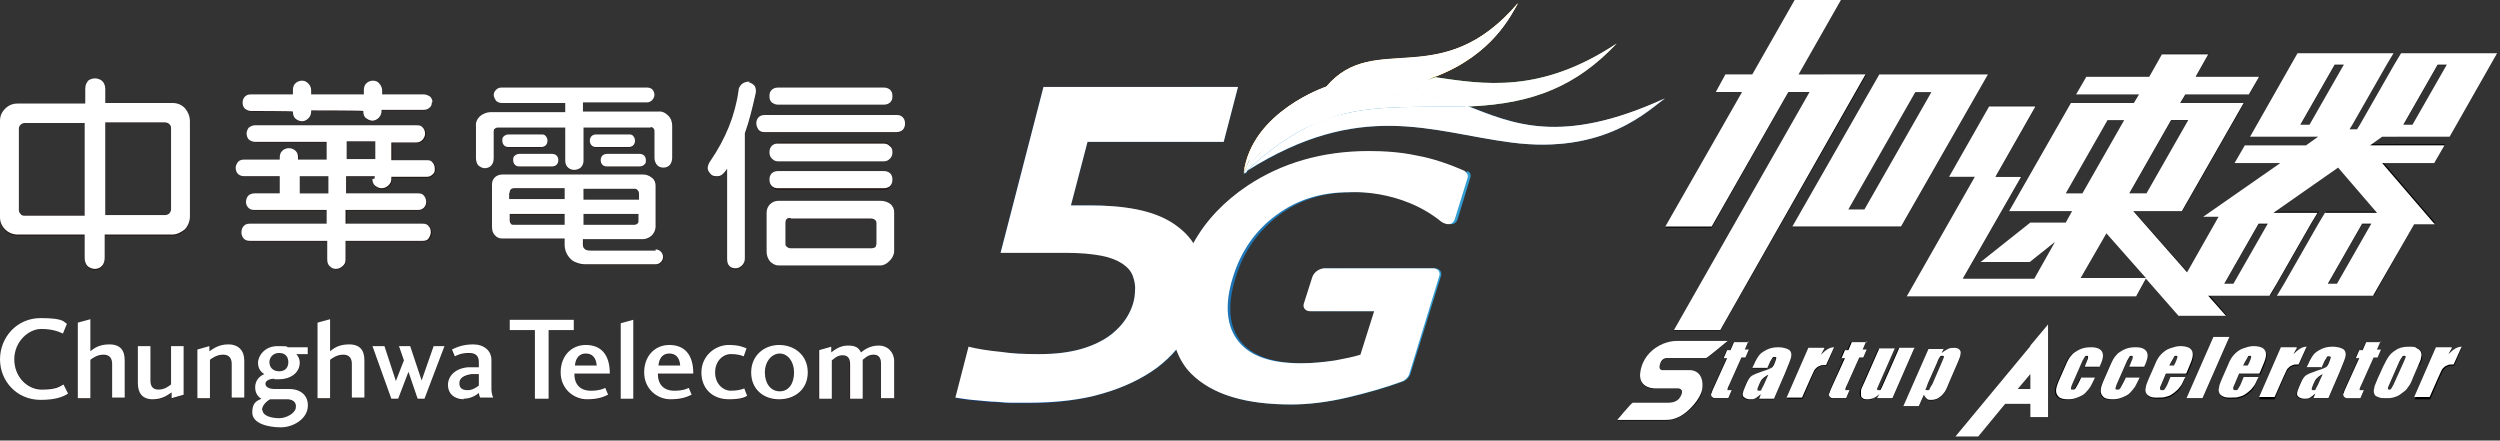 <?xml version="1.0" encoding="UTF-8"?>
<svg id="_圖層_1" data-name="圖層_1" xmlns="http://www.w3.org/2000/svg" xmlns:xlink="http://www.w3.org/1999/xlink" version="1.1" viewBox="0 0 437 77">
  <rect x="0" y="0" width="437" height="77" fill="#333333" stroke="none"/>
  <!-- Generator: Adobe Illustrator 29.4.0, SVG Export Plug-In . SVG Version: 2.1.0 Build 152)  -->
  <defs>
    <style>
      .st0 {
        fill: none;
      }

      .st1 {
        fill: url(#_未命名漸層);
      }

      .st2 {
        fill: #ea9d17;
      }

      .st3 {
        fill: #eba615;
      }

      .st4 {
        fill: #231815;
      }

      .st5 {
        fill: #fff;
      }

      .st6 {
        fill: url(#_未命名漸層_2);
      }

      .st7 {
        fill: url(#_未命名漸層_3);
      }

      .st8 {
        fill: url(#_未命名漸層_4);
      }

      .st9 {
        fill: #1e95d4;
      }

      .st10 {
        clip-path: url(#clippath);
      }
    </style>
    <clipPath id="clippath">
      <rect class="st0" y="0" width="436.5" height="76.4"/>
    </clipPath>
    <linearGradient id="_未命名漸層" data-name="未命名漸層" x1="179.1" y1="38.8" x2="246.6" y2="24.7" gradientTransform="translate(0 78.6) scale(1 -1)" gradientUnits="userSpaceOnUse">
      <stop offset="0" stop-color="#054391"/>
      <stop offset="1" stop-color="#339cd1"/>
    </linearGradient>
    <linearGradient id="_未命名漸層_2" data-name="未命名漸層 2" x1="218.2" y1="58.1" x2="250.9" y2="58.1" gradientTransform="translate(0 78.6) scale(1 -1)" gradientUnits="userSpaceOnUse">
      <stop offset="0" stop-color="#169243"/>
      <stop offset="1" stop-color="#c6d11f"/>
    </linearGradient>
    <linearGradient id="_未命名漸層_3" data-name="未命名漸層 3" x1="217.4" y1="59.7" x2="282.6" y2="59.7" gradientTransform="translate(0 78.6) scale(1 -1)" gradientUnits="userSpaceOnUse">
      <stop offset="0" stop-color="#169243"/>
      <stop offset="1" stop-color="#bbd593"/>
    </linearGradient>
    <linearGradient id="_未命名漸層_4" data-name="未命名漸層 4" x1="217.9" y1="55" x2="291" y2="55" gradientTransform="translate(0 78.6) scale(1 -1)" gradientUnits="userSpaceOnUse">
      <stop offset="0" stop-color="#1074b9"/>
      <stop offset="1" stop-color="#9ebedf"/>
    </linearGradient>
  </defs>
  <g class="st10">
    <g>
      <path d="M318.9,13h-4.5L321.8,0h-8.1l-7.4,13.1h-4.7l-1.8,3.1h4.7l-13.4,23.6h8.1l13.4-23.6h3.7l-23.7,41.6h8.1l25.5-44.7h-7.3Z"/>
      <path d="M346.1,13h-17.6l-15.2,26.7h19l15.2-26.7h-1.4ZM325.9,36.6h-2.8l11.7-20.5h2.8l-11.7,20.5Z"/>
      <path d="M419,23.9h9.2l8.3-14.6h-16.8l-1.2,2-6,10.5-.5.8h-1.3l.5-.8,6-10.5,1.2-2h-16.8l-8.3,14.6h12l-2.1,1.5h-10.7l-1.8,3.1h8l-13.5,9.4h2.7l-5.5,9.7-9.4-10.7h8.5l10.8-18.9h-11.1l.9-1.6h11.1l1.8-3.1h-11.1l2.2-3.9h-8.1l-2.2,3.9h-11l-1.8,3.1h11l-.9,1.6h-11l-10.8,18.9h11l-1.1,2h-6.2l-8.7,6.8h8.6l4.4-3.5-3.6,6.4h-12.5l10.2-17.8h-4.5l7-12.3h-8.1l-7,12.3h4.5l-11.9,20.9h40.1l1.7-3.1,5.7,6.5h8.3l-3-3.5h10.7l1.2-2.1,6-10.5,1.2-2h-7.7l11.3-7.9,6.8,7.9h-9.1l-1.2,2-6,10.5-1.2,2.1h16.8l7.1-12.6h3.6l-9.2-10.7h9.1l1.8-3.1h-13l2.1-1.5h2.6,0ZM426.1,11.4h1.6l-6,10.5h-1.6l6-10.5ZM379.5,21.1h3l-7.3,12.8h-3l7.3-12.8ZM361.1,33.8l7.3-12.8h2.9l-7.3,12.8h-2.9ZM363.7,48.6l4.5-7.8,6.9,7.8h-11.4ZM390.4,49.7h-1.6l6-10.5h1.6l-6,10.5ZM403.7,21.9h-1.6l6-10.5h1.6l-6,10.5ZM408.5,49.7h-1.6l6-10.5h1.6l-6,10.5Z"/>
      <path d="M305.6,59.8l-.6,1.4h.7l-.6,1.4h-.7l-2.1,4.7c-.2.6-.4.9-.3,1,0,0,.3,0,.7,0l-.6,1.4h-1.1c-.6,0-1,0-1.3,0-.2,0-.4-.2-.5-.4s-.1-.4-.1-.6c0-.2.3-.8.7-1.7l2-4.4h-.6l.6-1.4h.6l.6-1.4h2.7,0Z"/>
      <path d="M308.8,64.4h-2.5l.3-.6c.3-.7.6-1.2.9-1.6.3-.4.8-.7,1.4-1,.6-.3,1.3-.4,2-.4s1.5.2,1.9.5c.3.3.4.7.3,1.2-.1.5-.5,1.4-1.1,2.9l-1.9,4.4h-2.6l.3-.8c-.3.3-.6.6-1,.7s-.7.2-1,.2-.9-.1-1.1-.4c-.3-.3-.2-.8.2-1.7l.3-.7c.3-.7.6-1.1.9-1.3s1-.5,1.9-.8c1-.3,1.6-.6,1.7-.7.1-.1.2-.4.4-.7.2-.5.3-.8.3-.9,0-.1,0-.2-.2-.2s-.3,0-.4.2c-.1.1-.2.4-.5.9l-.4.9h0ZM309.1,65.6c-.6.3-.9.6-1.1.8s-.3.5-.5.9c-.2.5-.3.7-.3.9s0,.2.3.2.3,0,.4-.2c0,0,.2-.4.4-.8l.8-1.8h0Z"/>
      <path d="M318.9,61l-.6,1.1c.8-.8,1.5-1.3,2.3-1.3l-1.3,3.1c-.5,0-.9,0-1.2.2-.3.1-.5.3-.7.5-.2.2-.4.8-.8,1.6l-1.5,3.5h-2.7l3.8-8.7h2.7Z"/>
      <path d="M326.2,59.8l-.6,1.4h.7l-.6,1.4h-.7l-2.1,4.7c-.2.6-.4.9-.3,1,0,0,.3,0,.7,0l-.6,1.4h-1.1c-.6,0-1,0-1.3,0-.2,0-.4-.2-.5-.4-.1-.2-.2-.4-.1-.6,0-.2.3-.8.7-1.7l1.9-4.4h-.6l.6-1.4h.6l.6-1.4h2.7,0Z"/>
      <path d="M334.6,61l-3.8,8.7h-2.8l.4-.7c-.3.3-.6.5-1,.7-.3.2-.7.2-1,.2s-.7,0-.9-.2-.3-.3-.4-.6c0-.2,0-.5,0-.7,0-.2.3-.8.6-1.5l2.6-5.9h2.7l-2.6,5.9c-.3.7-.5,1.1-.5,1.2,0,.1,0,.2.3.2s.4,0,.4-.2c0-.1.3-.6.6-1.3l2.6-5.9h2.7Z"/>
      <path d="M339.8,61l-.4.8c.4-.3.8-.5,1.1-.7.4-.2.7-.2,1.1-.2s.7.1.9.3c.2.2.3.5.2.8,0,.3-.2.8-.5,1.5l-1.6,3.7c-.3.8-.6,1.4-.9,1.7-.2.3-.6.6-.9.8-.4.2-.8.3-1.2.3s-.6,0-.8-.2-.4-.4-.5-.7l-.9,2h-2.7l4.4-10h2.8ZM339.4,63.5c.2-.5.4-.9.4-1,0-.1,0-.2-.3-.2s-.3,0-.4.2c-.1.1-.3.5-.5,1l-1.6,3.6c-.2.5-.4.9-.4,1s0,.2.3.2.3,0,.4-.2c.1-.1.2-.4.5-.9l1.6-3.7h0Z"/>
      <path d="M291.3,62.7h6.9c.1,0,3.8-3,3.8-3h-8.9s-1.8,0-3.7,1.2c-1.6,1.1-2.5,2.7-2.7,4.4-.3,2.7,2.5,2.7,2.5,2.7h4.1s1.3,0,.4,1.5c-.5.9-1.6,1-2.1,1h-6.2c-.1,0-2.7,3-2.7,3h8.4s.8,0,1.2-.1c.6-.2,1.4-.4,2.5-1.3,1.6-1.2,2.8-2.8,2.8-4.5.1-2.8-2.1-2.8-2.1-2.8h-4.9c-.3,0-.8-.2-.3-1.4.3-.6.8-.7,1-.7h0Z"/>
      <path d="M366.9,64.2h-2.6l.4-1c.2-.3.2-.6.2-.7s0-.2-.2-.2-.3,0-.4.2-.2.4-.4.7l-1.8,4.1c-.1.3-.2.5-.2.7,0,.2.1.2.2.2s.3,0,.5-.2c.1-.2.3-.5.5-.9l.5-1h2.4c-.3.7-.6,1.2-.8,1.6-.2.4-.5.7-.9,1.1-.4.4-.9.6-1.4.8-.5.2-1,.3-1.6.3s-1.3-.1-1.6-.4c-.3-.3-.5-.6-.5-1.1,0-.5.2-1.1.6-2l1.1-2.5c.3-.7.6-1.3,1-1.7.3-.4.8-.7,1.4-1,.6-.3,1.3-.4,2-.4s1.2.1,1.6.4.5.7.5,1.1-.2,1.1-.6,1.9h0Z"/>
      <path d="M374.7,64.2h-2.5l.4-1c.2-.3.2-.6.2-.7s0-.2-.2-.2-.3,0-.4.2-.2.4-.4.7l-1.8,4.1c-.1.3-.2.5-.2.7,0,.2.1.2.2.2s.3,0,.5-.2c.1-.2.3-.5.5-.9l.5-1h2.4c-.3.7-.6,1.2-.8,1.6-.2.4-.5.7-.9,1.1-.4.4-.9.6-1.4.8-.5.2-1,.3-1.6.3s-1.3-.1-1.6-.4c-.3-.3-.5-.6-.5-1.1,0-.5.2-1.1.6-2l1.1-2.5c.3-.7.6-1.3,1-1.7.3-.4.8-.7,1.4-1,.6-.3,1.3-.4,2-.4s1.2.1,1.6.4c.4.3.5.7.5,1.1s-.2,1.1-.6,1.9h0Z"/>
      <path d="M382.1,65.4h-3.5l-.8,1.9c-.2.4-.3.6-.2.8,0,.1,0,.2.3.2s.4,0,.5-.2c.1-.2.3-.4.5-.9l.5-1.2h2.6l-.3.7c-.2.5-.5.9-.6,1.2-.2.3-.5.6-.9.9s-.8.6-1.3.7c-.5.2-1,.2-1.6.2s-1,0-1.4-.2c-.4-.2-.6-.4-.7-.7-.1-.3-.1-.6,0-.9,0-.3.2-.8.5-1.5l1.1-2.5c.3-.8.7-1.4,1.1-1.8.4-.4.9-.8,1.5-1,.6-.2,1.2-.3,1.8-.3s1.3.1,1.7.4.6.7.5,1.1c0,.5-.2,1.1-.6,2l-.5,1.2h0ZM380,64l.3-.6c.2-.4.3-.7.3-.9,0-.1,0-.2-.2-.2s-.3,0-.4.2c0,.1-.2.4-.5.9l-.3.6h.8,0Z"/>
      <path d="M389.7,59l-4.7,10.7h-2.8l4.7-10.7h2.8Z"/>
      <path d="M394.9,65.4h-3.5l-.8,1.9c-.2.4-.3.6-.2.8,0,.1,0,.2.3.2s.4,0,.5-.2c.1-.2.3-.4.5-.9l.5-1.2h2.6l-.3.7c-.2.5-.5.9-.6,1.2-.2.3-.5.6-.9.9s-.8.6-1.3.7c-.5.2-1,.2-1.6.2s-1,0-1.4-.2c-.4-.2-.6-.4-.7-.7-.1-.3-.1-.6,0-.9,0-.3.2-.8.5-1.5l1.1-2.5c.3-.8.7-1.4,1.1-1.8.4-.4.9-.8,1.5-1s1.2-.3,1.8-.3,1.3.1,1.7.4.6.7.5,1.1c0,.5-.2,1.1-.6,2l-.5,1.2h0ZM392.9,64l.3-.6c.2-.4.3-.7.3-.9,0-.1,0-.2-.2-.2s-.3,0-.4.2c0,.1-.2.4-.5.9l-.3.6h.8Z"/>
      <path d="M401.5,60.9l-.6,1.2c.8-.8,1.5-1.3,2.3-1.3l-1.4,3.1c-.5,0-.9,0-1.2.2-.3.1-.5.3-.7.6-.2.2-.4.8-.8,1.6l-1.5,3.5h-2.7l3.8-8.7h2.7Z"/>
      <path d="M405.7,64.3h-2.5l.3-.6c.3-.7.6-1.2.9-1.6.3-.4.8-.7,1.4-1,.6-.3,1.3-.4,2-.4s1.5.2,1.9.5c.3.3.4.7.3,1.2-.1.5-.5,1.4-1.1,2.9l-1.9,4.4h-2.6l.3-.8c-.3.3-.6.6-1,.7-.3.2-.7.2-1,.2s-.8-.1-1.1-.4c-.3-.3-.2-.8.2-1.7l.3-.7c.3-.6.6-1.1.9-1.3.3-.2,1-.5,1.9-.8,1-.3,1.6-.6,1.7-.7.1-.1.2-.4.4-.7.2-.5.3-.8.3-.9,0-.1,0-.2-.2-.2s-.3,0-.4.2-.2.4-.5.9l-.4.9h0ZM406,65.5c-.6.3-.9.6-1.1.8-.2.2-.3.5-.5.9-.2.4-.3.7-.3.9s0,.2.3.2.3,0,.4-.2c.1,0,.2-.4.4-.8l.8-1.8h0Z"/>
      <path d="M416.1,59.7l-.6,1.4h.7l-.6,1.4h-.7l-2.1,4.7c-.2.6-.4.9-.3,1,0,0,.3,0,.7,0l-.6,1.4h-1.1c-.6,0-1,0-1.3,0-.2,0-.4-.2-.5-.3s-.1-.4-.1-.6c0-.2.3-.8.7-1.7l2-4.4h-.6l.6-1.4h.6l.6-1.4h2.7,0Z"/>
      <path d="M422.7,63.9l-.9,2.1c-.4.8-.6,1.4-.9,1.7s-.6.7-1,1c-.4.3-.8.6-1.3.7-.5.1-1,.2-1.5.2s-1.1,0-1.4-.2c-.4-.1-.6-.3-.7-.6-.1-.3-.1-.6,0-.9,0-.4.3-.9.6-1.7l1-2.2c.4-.8.7-1.5,1.1-1.9.4-.5.9-.8,1.5-1.1.6-.3,1.2-.4,2-.4s1.1,0,1.4.3c.4.2.6.4.7.7.1.3.1.6.1.9,0,.3-.2.8-.5,1.4h0ZM420.2,63.3c.2-.5.3-.7.3-.8s0-.2-.2-.2-.3,0-.4.2c-.1.1-.3.4-.5.8l-1.7,3.9c-.2.4-.3.7-.3.8s0,.2.2.2.3,0,.4-.2.2-.4.4-.7l1.8-4h0Z"/>
      <path d="M428.6,60.9l-.6,1.2c.8-.8,1.5-1.3,2.3-1.3l-1.3,3.1c-.5,0-.9,0-1.2.2-.3.1-.5.3-.7.6-.2.2-.4.8-.8,1.6l-1.5,3.5h-2.7l3.8-8.7h2.7Z"/>
      <path d="M354.9,60.5l-13.1,15.8h4l4.7-5.7h4.4v2.3h3.1v-16.2l-3.1,3.7h0ZM354.9,68h-2.2l2.2-2.6v2.6Z"/>
      <path class="st4" d="M11.9,68.8c-.9.6-2.3,1.1-4.8,1.1C2.9,69.9,0,66.7,0,62.8s2.9-7.2,7.1-7.2,4,.7,4.6,1l-.7,1.6c-.5-.2-1.6-.8-3.8-.8s-4.7,2.2-4.7,5.3,2.3,5.3,4.8,5.3,3.1-.5,3.8-.9l.8,1.6h0ZM19.6,69.7v-6c0-.9-.4-1.6-1.5-1.6s-1.9.6-2.3.9v6.7h-2.2v-13.2l2.2-.6v5.6c.4-.3,1.3-1.2,3.3-1.2s2.7,1.1,2.7,2.8v6.5h-2.2ZM61.5,69.7v-6c0-.9-.4-1.6-1.5-1.6s-1.9.6-2.3.9v6.7h-2.2v-13.2l2.2-.6v5.6c.4-.3,1.3-1.2,3.3-1.2s2.7,1.1,2.7,2.8v6.5h-2.2ZM40.5,69.7v-6c0-.9-.4-1.6-1.5-1.6s-1.9.6-2.3.9v6.7h-2.2v-8.5l2.1-.6v.9c.5-.3,1.5-1.2,3.3-1.2s2.8,1.1,2.8,2.8v6.5h-2.2ZM48,66.2c-.6,0-1.6.2-1.6.9s.9.9,1.6.9h2.6c2,0,3.4,1.2,3.2,3.2-.2,2-2.6,3.5-4.7,3.5s-4.9-.6-4.9-2.6,1.1-2.1,1.6-2.4c-.4-.2-1.1-.8-1.1-2s.8-2,1.6-2.3c-.5-.3-1.1-.9-1.1-2s1.1-2.9,3.4-2.9,1.5.1,1.8.2h3.5v1.2h-2c.2.2.6.7.6,1.5,0,1.9-1.8,2.9-3.6,2.9h-.9ZM45.9,71.8c0,1,1.6,1.4,2.9,1.4s2.8-.9,2.9-1.8c.2-1-.6-1.5-1.5-1.5h-3c-.5.3-1.4,1-1.4,1.9h0ZM47.1,63.3c0,.9.6,1.6,1.7,1.6s1.7-.7,1.7-1.6-.5-1.6-1.7-1.6-1.7.8-1.7,1.6ZM69.7,60.6h2l2,6,2.1-6h1.9l-3.5,9.2h-1.2l-1.6-4.7-1.8,4.7h-1.2l-3.3-9.2h2.1l2,6.2,1.4-3.6-.9-2.6h0ZM81.1,69.9c-1.7,0-2.8-1-2.8-2.5s1.2-2.9,3.5-3.1h1.9v-.9c0-.8-.3-1.6-1.7-1.6s-2.1.4-2.6.6l-.5-1.2c.6-.3,1.8-.9,3.7-.9s3.2,1.1,3.2,2.7v5.2c0,.5.2,1.2.3,1.4h-2.3c-.1-.3-.2-.6-.2-.8-.5.3-1.4,1-2.7,1h0ZM83.7,65.5h-1.3c-1.2.2-2.1.6-2.1,1.6s.7,1.2,1.5,1.2,1.5-.5,1.9-.8v-2.1h0ZM26.3,60.6v6c0,.9.3,1.6,1.4,1.6s1.8-.6,2.2-.9v-6.7h2.2v8.5l-2.1.6v-1c-.5.3-1.5,1.2-3.2,1.2s-2.6-1.1-2.6-2.8v-6.5h2.2,0ZM89.1,55.9h11.2v1.8h-4.4v12h-2.4v-12h-4.4v-1.8ZM103.3,68.4c1.4,0,2.1-.3,2.5-.5l.5,1.2c-.6.2-1.4.8-3.7.8s-4.6-1.8-4.6-4.7,1.9-4.8,4.4-4.8,4.2,1.5,4.2,5h-6.2c0,1.9,1,3,2.9,3h0ZM102.4,61.9c-1.2,0-1.8.9-1.9,2.1h3.8c-.1-1.4-.8-2.1-1.9-2.1ZM108.5,56.5l2.2-.6v13.8h-2.2v-13.2ZM117.9,68.4c1.4,0,2.1-.3,2.5-.5l.5,1.2c-.5.2-1.4.8-3.6.8s-4.6-1.8-4.6-4.7,1.9-4.8,4.4-4.8,4.2,1.5,4.2,5h-6.2c0,1.9,1,3,2.9,3h0ZM117,61.9c-1.2,0-1.8.9-1.9,2.1h3.8c-.1-1.4-.8-2.1-1.9-2.1ZM127.4,60.4c1.8,0,2.6.4,3.1.6l-.5,1.4c-.5-.2-1.1-.4-2.3-.4s-2.8,1.1-2.8,3.2,1.5,3.2,2.8,3.2,1.9-.2,2.4-.4l.5,1.3c-.5.3-1.3.6-3.2.6-2.9,0-4.8-1.9-4.8-4.8s2.3-4.7,4.8-4.7h0ZM141.2,65.1c0,2.9-2.2,4.8-5,4.8s-4.9-1.8-4.9-4.8,2.2-4.8,4.9-4.8,5,1.8,5,4.8ZM133.7,65.1c0,1.9,1,3.3,2.6,3.3s2.5-1.4,2.5-3.3-1.1-3.3-2.5-3.3-2.6,1.4-2.6,3.3ZM156.2,69.7h-2.2v-6c0-.9-.4-1.6-1.4-1.6s-1.5.6-1.9.9v6.7h-2.2v-6c0-.9-.3-1.6-1.3-1.6s-1.5.6-1.9.9v6.7h-2.2v-8.5l2.1-.6v1c.5-.4,1.5-1.2,2.9-1.2s1.9.4,2.4,1.2c.5-.4,1.5-1.2,3.1-1.2s2.7,1.2,2.7,2.8v6.5h0Z"/>
      <path class="st4" d="M130.9,14.5c.5.1.8.4,1,.6.2.3.3.8.2,1.4-.6,2.7-1.2,5.1-1.9,7v21.9c0,.5-.2.9-.5,1.2-.3.3-.7.4-1.1.5-.4,0-.8-.2-1.1-.5-.3-.3-.4-.7-.4-1.3v-15.7c-.8,1.1-1.3,1.3-1.7,1.3-.3,0-.8,0-1.1-.3-.3-.3-.6-.7-.6-1.1,0-.4.2-.9.5-1.3,2.6-3.8,4.3-7.9,4.9-12.3,0-.5.4-1,.7-1.2.3-.2.8-.4,1.3-.3h0ZM136.1,35.1h17.8c.7,0,1.3.2,1.8.6.4.5.6.8.6,1.4v6.8c0,.6-.3,1.2-.8,1.7-.5.5-1,.8-1.6.8h-17.8c-.6,0-1.1-.3-1.5-.7-.4-.5-.6-1.1-.6-1.7v-6.8c0-.6.2-1.1.6-1.5.4-.4.9-.6,1.5-.6ZM138.2,38.2c-.5,0-.6.1-.7.2-.1.1-.2.3-.2.7v3.4c0,.4.1.6.2.7.2.2.4.3.8.3h13.9c.4,0,.7-.1.8-.2.1-.1.2-.4.2-.7v-3.3c0-.4,0-.6-.2-.7-.2-.2-.4-.3-.8-.3h-14ZM136,30c-.5,0-.9.2-1.1.5-.3.3-.4.7-.4,1.1s.1.8.4,1.1c.3.3.7.5,1.1.5h18.5c.5,0,.9-.2,1.1-.5.3-.3.4-.7.4-1.1s-.1-.8-.4-1.1c-.2-.2-.6-.4-1.1-.4h-18.5ZM136,25.1c-.5,0-.8.1-1.1.4-.3.3-.4.7-.4,1.1s.1.8.4,1.1c.3.3.6.4,1.1.4h18.5c.5,0,.8-.2,1.1-.5.3-.3.4-.7.4-1.1s-.1-.8-.4-1.1c-.3-.3-.6-.5-1.1-.5h-18.5ZM133.7,20.2c-.6,0-.9.2-1.1.4-.3.3-.4.7-.4,1.1s.2.8.4,1.1c.3.3.6.4,1.1.4h23c.5,0,.9-.2,1.1-.4.3-.3.4-.7.4-1.1s-.1-.8-.4-1.1c-.3-.2-.6-.4-1.1-.4h-23ZM136,15.3c-.5,0-.9.2-1.1.4-.3.3-.4.6-.4,1.1s.2.8.4,1.1c.3.2.6.4,1.1.4h18.5c.5,0,.9-.2,1.1-.4.3-.3.4-.6.4-1.1s-.1-.8-.4-1.1c-.2-.2-.6-.4-1.1-.4h-18.5Z"/>
      <path class="st4" d="M75.5,17.8c0,.4-.2.8-.4,1-.3.3-.6.5-1.1.5h-7.3c0,.6-.1,1-.5,1.4-.3.3-.7.5-1.1.5s-.8-.1-1.2-.5c-.3-.3-.4-.7-.4-1.2h0c0-.1-9.1-.1-9.1-.1h0c0,.6-.1,1-.5,1.4-.3.3-.7.5-1.1.5s-.9-.2-1.2-.5c-.3-.3-.4-.7-.4-1.2h0c0-.1-7.3-.1-7.3-.1-.5,0-.8-.2-1.1-.4-.3-.3-.4-.7-.4-1.1s.2-.8.4-1c.2-.3.6-.4,1.1-.4h7.3v-.7c0-.5.1-.9.5-1.2.3-.3.7-.5,1.2-.5s.8.2,1.1.5c.3.3.5.7.5,1.2v.7h9.1v-.7c0-.5.1-.9.4-1.2.3-.3.7-.5,1.2-.5s.9.2,1.1.5c.3.3.5.8.5,1.2v.7h7.3c.4,0,.8.2,1.1.4.2.3.4.7.4,1ZM52.4,30.8v3h5v-3h-5ZM60.6,24.8v3.1h5v-3.1h-5ZM65.6,31.3v-.4h-5v3h12.5c.4,0,.8.1,1.1.4.3.3.4.8.4,1.1s-.1.8-.4,1c-.3.3-.6.4-1.1.4h-12.5v2.4h13.5c.4,0,.8.1,1,.4s.4.7.4,1.1-.2.8-.4,1.1c-.2.3-.6.4-1.1.4h-13.5v3.2c0,.5-.1.9-.5,1.2-.3.3-.7.5-1.2.5s-.8-.2-1.1-.5c-.3-.3-.4-.7-.4-1.2v-3.2h-13.5c-.5,0-.8-.1-1.1-.4-.3-.3-.4-.8-.4-1.1s.1-.8.4-1.1.6-.4,1.1-.4h13.5v-2.4h-12.6c-.5,0-.8-.1-1.1-.4-.3-.3-.4-.8-.4-1s0-.8.4-1.1.6-.4,1.1-.4h4.4v-3h-6.2c-.4,0-.8-.1-1.1-.4-.3-.3-.4-.7-.4-1.1s.2-.8.4-1c.2-.3.6-.4,1.1-.4h6.2v-.3c0-.5.1-.9.4-1.2.3-.3.7-.5,1.2-.5s.9.2,1.1.5c.3.3.5.7.5,1.2v.3h5v-3.1h-12.5c-.5,0-.8-.2-1.1-.4-.3-.3-.4-.8-.4-1.1s.1-.8.4-1c.2-.2.6-.4,1.1-.4h28.3c.4,0,.8.1,1,.4.3.3.4.7.4,1.1s-.2.7-.4,1c-.3.3-.6.5-1.1.5h-4.4v3.1h6.2c.5,0,.8.1,1,.4.3.3.4.7.4,1.1s-.1.7-.4,1c-.3.3-.6.5-1.1.5h-6.2v.4c0,.5-.2.8-.5,1.1-.3.3-.7.5-1.2.5s-.8-.2-1.2-.5c-.3-.3-.4-.7-.4-1.1h0Z"/>
      <path class="st4" d="M15.3,14.4c-.3.3-.4.8-.4,1.3v2.5H3.1c-.9,0-1.6.3-2.2.9-.6.6-.9,1.4-.9,2.2v16.9c0,.8.3,1.5.9,2.1.6.6,1.4.9,2.2.9h11.7v4.1c0,.6.2,1.1.5,1.4.2.2.7.5,1.3.5s1-.3,1.2-.5c.3-.3.5-.8.5-1.4v-4.1h11.8c.9,0,1.7-.5,2.2-.9.5-.5.9-1.4.9-2.2v-16.7c0-.8-.3-1.6-.8-2.2-.6-.7-1.4-1-2.3-1h-11.8v-2.5c0-.5-.2-1-.5-1.3-.3-.3-.8-.5-1.3-.5s-1,.2-1.3.5h0ZM3.6,37.4c-.2-.2-.3-.4-.3-.7v-14.2c0-.3.1-.5.3-.8.2-.2.5-.3.7-.3h10.5v16.2H4.4c-.3,0-.6,0-.8-.3h0ZM28.8,21.5c.3,0,.6.1.8.3s.3.4.3.7v14.2c0,.3-.2.6-.3.7-.1.1-.4.3-.7.3h-10.5v-16.2h10.4,0Z"/>
      <path class="st4" d="M94.6,23.6c.3,0,.6.1.8.3.2.2.3.5.3.8s-.1.6-.3.8c-.2.2-.5.3-.8.3h-5.7c-.4,0-.6-.1-.8-.3-.2-.2-.3-.5-.3-.8s0-.6.3-.8c.2-.2.5-.3.8-.3h5.7ZM96.5,27c.3,0,.6.1.8.3.2.2.3.5.3.8s-.1.6-.3.8c-.2.2-.5.3-.8.3h-5.7c-.4,0-.6-.1-.8-.3-.2-.2-.3-.5-.3-.8s0-.6.3-.8c.2-.2.5-.3.8-.3h5.7ZM109.9,23.6c.3,0,.6.1.8.3.2.2.3.5.3.8s0,.6-.3.8c-.2.2-.5.3-.8.3h-5.7c-.3,0-.6-.1-.8-.3-.2-.2-.3-.5-.3-.8s.1-.6.3-.8c.2-.2.5-.3.8-.3h5.7ZM111.8,27c.3,0,.6.1.8.3.2.2.3.5.3.8s0,.6-.3.8c-.2.2-.5.3-.8.3h-5.7c-.4,0-.6-.1-.8-.3-.2-.2-.3-.5-.3-.8s.1-.6.3-.8c.2-.2.5-.3.8-.3h5.7ZM89.1,33.8c0-.2,0-.4.2-.6,0-.1.3-.2.6-.2h8.8v1.9h-9.7v-1.1h0ZM98.8,37.5v1.9h-8.8c-.3,0-.5,0-.6-.2-.1-.1-.2-.3-.2-.6v-1.1h9.7ZM110.8,33c.3,0,.5,0,.7.3.1.1.2.3.2.6v1h-9.6v-1.9h8.8ZM111.6,37.5v1c0,.3,0,.5-.2.6-.1.1-.3.2-.6.2h-8.8v-1.9h9.6ZM114.6,43.8h-11.2c-.4,0-.9,0-1.2-.4-.3-.3-.2-.9-.2-1.6h10.5c.5,0,1-.2,1.5-.6.4-.5.7-1,.7-1.5v-7.3c0-.5-.2-1-.6-1.3-.5-.4-1-.6-1.6-.6h-24.6c-.5,0-1,.2-1.3.5-.4.4-.5.8-.5,1.3v7.3c0,.6.2,1.1.5,1.5.3.4.8.6,1.3.7h10.9v1.1c0,1.3.7,2.2,1.3,2.7.7.6,1.6.7,2.3.7h12.3c.7,0,1.3-.6,1.3-1.3s-.6-1.3-1.3-1.3h0ZM113.7,22.3c.2,0,.4.1.5.2.1.1.2.3.2.5v4.7c0,.5.2,1,.5,1.2.3.3.7.4,1.1.4s.8-.2,1.1-.5c.2-.2.4-.7.4-1.2v-5.6c0-.7-.2-1.3-.7-1.8-.5-.5-1.1-.8-1.8-.7h-13.1v-1.6h11.2c.4,0,.7-.2.9-.4.2-.2.4-.6.4-.9s-.1-.7-.4-1c-.2-.2-.6-.3-.9-.3h-25.4c-.4,0-.7.1-1,.4-.3.2-.4.6-.4.9s.2.8.4,1c.2.2.5.4,1,.4h11.1v1.6h-13.1c-.6,0-1.3.3-1.8.7-.5.5-.8,1.1-.7,1.8v5.6c0,.5.2,1,.4,1.2.2.2.7.5,1.1.5s.8-.1,1.1-.4c.3-.3.5-.7.5-1.2v-4.7c0-.2,0-.4.2-.5.1-.1.3-.2.5-.2h11.8v5.8c0,.5.2,1,.4,1.2.3.3.7.4,1.1.4s.9-.2,1.1-.4c.2-.3.5-.7.5-1.2v-5.8h11.8Z"/>
      <path class="st1" d="M256.3,30.1c-2.9-1.3-5.8-2.3-8.6-2.8-2.8-.6-5.6-.8-8.4-.8-8.2,0-15.3,2.1-21.3,6.1-4,2.7-7.2,6-9.4,10-.9-1.4-2.1-2.5-3.6-3.5-1.7-1.1-3.8-1.8-6.3-2.4-2.5-.5-5.3-.8-8.3-.8h-3.2l2.9-11.1h23.8l2.5-9.6h-34l-7.5,28.9h11.6c2.4,0,4.4.2,6,.5,1.6.3,2.8.8,3.7,1.4.9.6,1.5,1.3,1.8,2.1.3.8.5,1.7.4,2.7,0,1.4-.4,2.8-1.1,4.1-.7,1.3-1.7,2.5-3.1,3.6s-3.1,1.9-5.1,2.5c-2.1.6-4.6.9-7.4.9s-4.6-.1-6.7-.3c-2.1-.2-4-.5-5.6-.9l-2.3,8.9c.8.1,1.8.3,2.9.4,1.1.1,2.2.2,3.3.3,1.2,0,2.3.2,3.4.2s2.1,0,3.1,0c4.9,0,9.3-.6,13-1.7s6.9-2.6,9.5-4.5c1.3-1,2.4-2,3.4-3.2.6,1.6,1.4,3,2.6,4.2,1.8,1.8,4.2,3.2,7.2,4.1,2.9.9,6.4,1.3,10.3,1.3,3,0,6.3-.4,9.8-1.2,3.4-.8,6.6-1.7,9.6-2.8.6-.2,1.1-.7,1.3-1.2l5.4-17.3c.2-.7-.3-1.3-1.1-1.3h-19.1c-.9.1-1.7.7-2,1.5l-1.5,4.7c-.2.7.3,1.3,1.2,1.3h11.2c0,0-2.4,7.6-2.4,7.6-1.3.4-2.8.7-4.4,1-2,.3-4.1.5-6,.5-5.2,0-8.8-1.2-10.9-3.8-2.1-2.6-2.4-6.4-.9-11.2,1.4-4.6,4-8.2,7.6-10.9,3.6-2.7,7.8-4,12.7-4,0,0,9-.7,16.2,5.2,1.9,1.1,2.3-.5,2.3-.5l2.2-7.2c.2-.5,0-1-.5-1.2h0Z"/>
      <path class="st3" d="M234.6,16.6c4.9-4.7,10.1-4.1,16.3-3.2,10.1-3.9,13.1-10.8,14.4-12.8-13.5,15.8-25.1,4.6-33.5,14.6,0,0-13,4.3-14.4,15,.2-.7.5-1.3.8-2,4.5-10.8,16.3-11.7,16.3-11.7h0Z"/>
      <path class="st2" d="M250.9,13.4c10.1-3.9,13.1-10.8,14.4-12.8-13.5,15.8-25.1,4.6-33.5,14.6,0,0-13,4.3-14.4,15,.2-.7.5-1.3.8-2,7.4-7,23.1-9.3,32.7-14.9h0Z"/>
      <path class="st6" d="M234.6,16.6s-11.9.9-16.3,11.7c4.7-9.6,17.1-10.8,28.3-13.5,1.6-.4,3-.9,4.4-1.4-6.2-.9-11.5-1.5-16.4,3.2h0Z"/>
      <path class="st7" d="M256.5,18.6c.2,0,.3,0,.5,0,11.1-.5,18.6-3.6,25.6-11-13.4,8.9-23.4,7.1-31.7,5.9-1.3.5-2.8,1-4.4,1.4-11.2,2.7-23.6,3.9-28.3,13.5-.2.5-.7,1.4-.8,2,.1-.2.5-.7.6-.9,7.6-10.5,18.3-10.5,18.3-10.5,8.9-4.2,14.3-2.5,20.1-.3h.1,0Z"/>
      <path class="st9" d="M217.9,30c13.3-12.5,22.2-11,37.6-11.3.3,0,.6,0,.9,0-5.8-2.2-11.2-3.9-20.1.3,0,0-11.1,0-18.7,11.1,0,0-.1.2-.1.3.1,0,.3-.2.5-.3h0Z"/>
      <path class="st8" d="M256.4,18.6c-.3,0-.6,0-.9,0-15.3.3-24.2-1.2-37.5,11.3,19.9-12.6,32.3-6.8,46.2-5,16.6,2.2,24.2-5.9,26.9-7.7-18.3,8.4-26.8,4.3-34.6,1.3h0Z"/>
    </g>
  </g>
  <g>
    <g>
      <polygon class="st5" points="318.9 13 318 13 314.4 13 321.8 0 313.7 0 306.3 13 301.6 13 299.9 16.1 304.5 16.1 291.1 39.6 299.2 39.6 312.6 16.1 316.3 16.1 292.6 57.7 300.7 57.7 326.1 13 318.9 13"/>
      <path class="st5" d="M346.1,13h-17.6l-15.2,26.6h19l15.2-26.6h-1.4ZM325.9,36.6h-2.8l11.7-20.5h2.8l-11.7,20.5Z"/>
      <path class="st5" d="M419,23.9h9.2l8.3-14.6h-16.8l-1.2,2-6,10.5-.5.8h-1.3l.5-.8,6-10.5,1.2-2h-16.8l-8.3,14.6h11.9l-2.1,1.5h-10.7l-1.8,3.1h8l-13.5,9.4h2.7l-5.5,9.7-9.4-10.7h8.5l10.8-18.9h-11.1l.9-1.5h11.1l1.8-3.1h-11.1l2.2-3.9h-8.1l-2.2,3.9h-11l-1.8,3.1h11l-.9,1.5h-11l-10.8,18.9h11l-1.1,2h-6.2l-8.7,6.9h8.6l4.4-3.5-3.6,6.4h-12.5l10.2-17.8h-4.5l7-12.3h-8.1l-7,12.3h4.5l-11.9,20.9h40.1l1.7-3.1,5.7,6.5h8.3l-3.1-3.5h10.7l1.2-2,6-10.5,1.2-2h-7.7l11.3-7.9,6.8,7.9h-9.1l-1.2,2-6,10.5-1.2,2h16.8l7.2-12.5h3.6l-9.2-10.7h9.1l1.8-3.1h-13l2.1-1.5h2.6ZM426.1,11.3h1.6l-6,10.5h-1.6l6-10.5ZM379.5,21h3l-7.3,12.8h-3l7.3-12.8ZM361.1,33.8l7.3-12.8h2.9l-7.3,12.8h-2.9ZM363.7,48.6l4.5-7.8,6.9,7.8h-11.4ZM390.4,49.6h-1.6l6-10.5h1.6l-6,10.5ZM403.7,21.8h-1.6l6-10.5h1.6l-6,10.5ZM408.5,49.6h-1.6l6-10.5h1.6l-6,10.5Z"/>
    </g>
    <g>
      <g>
        <g>
          <path class="st5" d="M305.6,59.7l-.6,1.4h.7l-.6,1.4h-.7l-2.1,4.7c-.3.6-.4.9-.3,1,0,0,.3,0,.7,0l-.6,1.4h-1.1c-.6,0-1,0-1.3,0-.2,0-.4-.2-.5-.3-.1-.2-.2-.4,0-.6,0-.2.3-.8.7-1.7l2-4.4h-.6l.6-1.4h.6l.6-1.4h2.7Z"/>
          <path class="st5" d="M308.8,64.3h-2.5l.3-.6c.3-.7.6-1.2.9-1.6.3-.4.8-.7,1.4-1,.6-.3,1.3-.4,2-.4s1.5.2,1.9.5c.3.3.4.7.3,1.2s-.5,1.4-1.1,2.9l-1.9,4.4h-2.6l.3-.8c-.3.3-.6.5-.9.7s-.7.2-1,.2-.8-.1-1.1-.4-.2-.8.2-1.7l.3-.7c.3-.7.6-1.1.9-1.3s1-.5,1.9-.8c1-.3,1.6-.6,1.7-.7.1-.1.3-.4.4-.7.2-.5.3-.8.3-.9,0-.1,0-.2-.3-.2s-.3,0-.4.2-.3.4-.5.9l-.4.9ZM309.1,65.5c-.6.3-.9.6-1.1.8-.2.2-.3.5-.5.9-.2.5-.3.7-.3.9,0,.1,0,.2.3.2s.3,0,.4-.2c0-.1.2-.4.4-.8l.8-1.8Z"/>
          <path class="st5" d="M318.9,60.9l-.6,1.1c.8-.8,1.5-1.3,2.3-1.3l-1.4,3.1c-.5,0-.9,0-1.2.2-.3.1-.5.3-.7.5s-.4.8-.8,1.6l-1.5,3.4h-2.7l3.8-8.7h2.7Z"/>
          <path class="st5" d="M326.2,59.7l-.6,1.4h.7l-.6,1.4h-.7l-2.1,4.7c-.3.6-.4.9-.3,1,0,0,.3,0,.7,0l-.6,1.4h-1.1c-.6,0-1,0-1.3,0-.2,0-.4-.2-.5-.3-.1-.2-.2-.4,0-.6,0-.2.3-.8.7-1.7l2-4.4h-.6l.6-1.4h.6l.6-1.4h2.7Z"/>
          <path class="st5" d="M334.6,60.9l-3.8,8.7h-2.7l.4-.7c-.3.3-.6.5-1,.7-.3.1-.7.2-1,.2s-.7,0-.9-.2c-.2-.1-.3-.3-.3-.6,0-.2,0-.5,0-.7,0-.3.3-.8.6-1.5l2.6-5.9h2.7l-2.6,5.9c-.3.7-.5,1.1-.5,1.2,0,.1,0,.2.3.2s.3,0,.4-.2.3-.6.6-1.3l2.6-5.9h2.7Z"/>
          <path class="st5" d="M339.8,60.9l-.4.8c.4-.3.7-.5,1.1-.7.4-.2.7-.2,1.1-.2s.7.1.9.3.3.5.2.8c0,.3-.2.8-.5,1.5l-1.6,3.7c-.3.8-.6,1.4-.9,1.7-.2.3-.6.6-.9.8-.4.2-.8.3-1.2.3s-.6,0-.8-.2c-.2-.2-.4-.4-.5-.7l-.9,2h-2.7l4.4-10h2.7ZM339.4,63.4c.2-.5.4-.9.4-1,0-.1,0-.2-.3-.2s-.3,0-.4.2c-.1.1-.3.4-.5,1l-1.6,3.6c-.2.5-.3.9-.4,1s0,.2.3.2.3,0,.4-.2c0-.1.2-.4.5-.9l1.6-3.7Z"/>
        </g>
        <path class="st5" d="M291.3,62.6h6.9c.2,0,3.8-3,3.8-3h-8.9s-1.8-.1-3.7,1.2c-1.6,1.1-2.5,2.7-2.7,4.4-.3,2.7,2.5,2.7,2.5,2.7h4.1s1.3,0,.4,1.5c-.5.9-1.6,1-2.1,1h-6.2c-.2,0-2.7,3-2.7,3h8.4s.8,0,1.2-.1c.7-.2,1.4-.4,2.5-1.3s2.8-2.8,2.8-4.5c.1-2.8-2.1-2.8-2.1-2.8h-.3,0s-4.5,0-4.5,0c0,0,0,0,0,0h-.1c-.3,0-.8-.2-.3-1.4.3-.6.8-.7,1-.7Z"/>
      </g>
      <g>
        <path class="st5" d="M366.9,64.1h-2.5l.4-1c.2-.4.2-.6.2-.7,0-.1,0-.2-.2-.2s-.3,0-.4.2c-.1.1-.2.4-.4.7l-1.8,4.1c-.1.3-.2.5-.2.7,0,.2,0,.2.3.2s.3,0,.5-.2c.1-.2.3-.5.5-.9l.5-1h2.4c-.3.7-.6,1.2-.8,1.6-.2.3-.5.7-.9,1.1-.4.4-.9.6-1.4.8-.5.2-1,.3-1.6.3s-1.3-.1-1.6-.4-.5-.6-.5-1.1.2-1.1.6-2l1.1-2.5c.3-.7.6-1.3,1-1.7.3-.4.8-.7,1.4-1,.6-.3,1.3-.4,2-.4s1.2.1,1.6.4c.4.3.5.7.5,1.1,0,.4-.2,1.1-.6,1.9Z"/>
        <path class="st5" d="M374.7,64.1h-2.5l.4-1c.2-.4.2-.6.2-.7,0-.1,0-.2-.2-.2s-.3,0-.4.2c-.1.1-.2.4-.4.7l-1.8,4.1c-.1.3-.2.5-.2.7,0,.2,0,.2.3.2s.3,0,.5-.2c.1-.2.3-.5.5-.9l.5-1h2.4c-.3.7-.6,1.2-.8,1.6-.2.3-.5.7-.9,1.1-.4.4-.9.6-1.4.8-.5.2-1,.3-1.6.3s-1.3-.1-1.6-.4-.5-.6-.5-1.1.2-1.1.6-2l1.1-2.5c.3-.7.6-1.3,1-1.7.3-.4.8-.7,1.4-1,.6-.3,1.3-.4,2-.4s1.2.1,1.6.4c.4.3.5.7.5,1.1,0,.4-.2,1.1-.6,1.9Z"/>
        <path class="st5" d="M382.1,65.3h-3.5l-.8,1.9c-.2.4-.3.6-.2.8,0,.1,0,.2.3.2s.4,0,.5-.2c.1-.2.3-.4.5-.9l.5-1.2h2.6l-.3.6c-.2.5-.5,1-.7,1.2-.2.3-.5.6-.9.9-.4.3-.8.6-1.3.7-.5.2-1,.2-1.6.2s-1,0-1.4-.2c-.4-.2-.6-.4-.7-.7-.1-.3-.1-.6,0-.9,0-.3.2-.8.5-1.5l1.1-2.5c.3-.8.7-1.4,1.1-1.8.4-.4.9-.8,1.5-1,.6-.2,1.2-.4,1.8-.4s1.3.1,1.7.4c.4.3.5.7.5,1.1,0,.5-.2,1.1-.6,2l-.5,1.2ZM380,63.9l.3-.6c.2-.5.3-.7.3-.9,0-.1,0-.2-.2-.2s-.3,0-.4.2c0,.1-.2.4-.5.9l-.3.6h.8Z"/>
        <path class="st5" d="M389.7,58.9l-4.7,10.7h-2.8l4.7-10.7h2.8Z"/>
        <path class="st5" d="M394.9,65.3h-3.5l-.8,1.9c-.2.4-.3.6-.2.8,0,.1,0,.2.3.2s.4,0,.5-.2c.1-.2.3-.4.5-.9l.5-1.2h2.6l-.3.6c-.2.5-.5,1-.7,1.2-.2.3-.5.6-.9.9-.4.3-.8.6-1.3.7-.5.2-1,.2-1.6.2s-1,0-1.4-.2c-.4-.2-.6-.4-.7-.7-.1-.3-.1-.6,0-.9,0-.3.2-.8.5-1.5l1.1-2.5c.3-.8.7-1.4,1.1-1.8s.9-.8,1.5-1c.6-.2,1.2-.4,1.8-.4s1.3.1,1.7.4c.4.3.5.7.5,1.1,0,.5-.2,1.1-.6,2l-.5,1.2ZM392.9,63.9l.3-.6c.2-.5.3-.7.3-.9,0-.1,0-.2-.2-.2s-.3,0-.4.2c0,.1-.2.4-.5.9l-.3.6h.8Z"/>
        <path class="st5" d="M401.5,60.8l-.6,1.1c.8-.8,1.5-1.3,2.3-1.3l-1.4,3.1c-.5,0-.9,0-1.2.2-.3.1-.5.3-.7.5-.2.2-.4.8-.8,1.6l-1.5,3.4h-2.7l3.8-8.7h2.7Z"/>
        <path class="st5" d="M405.7,64.2h-2.5l.3-.6c.3-.7.6-1.2.9-1.6.3-.4.8-.7,1.4-1,.6-.3,1.3-.4,2-.4s1.5.2,1.9.5c.3.3.4.7.3,1.2-.1.5-.5,1.4-1.1,2.9l-1.9,4.4h-2.6l.3-.8c-.3.3-.6.5-.9.7-.3.2-.7.2-1,.2s-.8-.1-1.1-.4c-.3-.3-.2-.8.2-1.7l.3-.7c.3-.7.6-1.1.9-1.3.3-.2,1-.5,1.9-.8,1-.3,1.6-.6,1.7-.7s.3-.4.4-.7c.2-.5.3-.8.3-.9s0-.2-.3-.2-.3,0-.4.2c0,.1-.3.4-.5.9l-.4.9ZM406,65.4c-.6.3-.9.6-1.1.8-.2.2-.3.5-.5.9-.2.5-.3.7-.3.9s0,.2.3.2.3,0,.4-.2c0-.1.2-.4.4-.8l.8-1.8Z"/>
        <path class="st5" d="M416.1,59.7l-.6,1.4h.7l-.6,1.4h-.7l-2.1,4.7c-.3.6-.4.9-.3,1,0,0,.3,0,.7,0l-.6,1.4h-1.1c-.6,0-1,0-1.3,0-.2,0-.4-.2-.5-.3-.1-.2-.2-.4,0-.6,0-.2.3-.8.7-1.7l2-4.4h-.6l.6-1.4h.6l.6-1.4h2.7Z"/>
        <path class="st5" d="M422.7,63.9l-.9,2.1c-.3.8-.6,1.4-.9,1.7-.2.4-.6.7-1,1-.4.3-.8.6-1.3.7-.5.2-1,.2-1.5.2s-1.1,0-1.4-.2c-.4-.1-.6-.3-.7-.6-.1-.3-.1-.6,0-.9,0-.4.3-.9.6-1.7l1-2.2c.4-.8.7-1.4,1.1-1.9s.9-.8,1.4-1.1c.6-.3,1.2-.4,2-.4s1.1,0,1.4.3c.4.2.6.4.7.7s.1.6,0,.9c0,.3-.2.8-.5,1.4ZM420.2,63.2c.2-.4.3-.7.3-.8,0-.1,0-.2-.2-.2s-.3,0-.4.2c-.1.1-.3.4-.5.8l-1.7,3.9c-.2.4-.3.7-.3.8,0,.1,0,.2.2.2s.3,0,.4-.2c.1-.1.2-.4.4-.7l1.8-4Z"/>
        <path class="st5" d="M428.6,60.8l-.6,1.1c.8-.8,1.5-1.3,2.3-1.3l-1.4,3.1c-.5,0-.9,0-1.2.2-.3.1-.5.3-.7.5-.2.2-.4.8-.8,1.6l-1.5,3.4h-2.7l3.8-8.7h2.7Z"/>
      </g>
      <path class="st5" d="M354.9,60.5l-13.1,15.8h4l4.7-5.7h4.4v2.3h3.1v-16.2l-3.1,3.7ZM354.9,68h-2.2l2.2-2.6v2.6Z"/>
    </g>
    <g>
      <g>
        <path class="st5" d="M11.9,68.8c-.9.6-2.3,1.1-4.8,1.1C2.9,69.9,0,66.6,0,62.8s2.9-7.2,7.1-7.2,4,.7,4.6,1l-.7,1.7c-.5-.2-1.6-.8-3.8-.8s-4.7,2.2-4.7,5.3,2.3,5.3,4.8,5.3,3.1-.5,3.8-.9l.8,1.6ZM19.6,69.6v-6c0-.9-.4-1.6-1.5-1.6s-1.9.6-2.3.9v6.7h-2.2v-13.2l2.2-.6v5.6c.4-.3,1.3-1.2,3.3-1.2s2.7,1.1,2.7,2.8v6.5h-2.2ZM61.5,69.6v-6c0-.9-.4-1.6-1.5-1.6s-1.9.6-2.3.9v6.7h-2.2v-13.2l2.2-.6v5.6c.4-.3,1.3-1.2,3.3-1.2s2.7,1.1,2.7,2.8v6.5h-2.2ZM40.5,69.6v-6c0-.9-.4-1.6-1.5-1.6s-1.9.6-2.3.9v6.7h-2.2v-8.5l2.1-.6v.9c.5-.3,1.5-1.2,3.3-1.2s2.8,1.1,2.8,2.8v6.5h-2.2ZM48,66.2c-.6,0-1.6.2-1.6.9s1,.9,1.6.9h2.6c2,0,3.4,1.2,3.2,3.2-.2,2.1-2.6,3.5-4.7,3.5s-5-.6-5-2.6,1.1-2.1,1.6-2.4c-.4-.2-1.1-.8-1.1-2s.8-2,1.6-2.3c-.5-.3-1.1-.9-1.1-2s1.1-2.9,3.4-2.9,1.5.1,1.8.2h3.5v1.2h-2c.2.2.6.7.6,1.5,0,1.9-1.8,2.9-3.6,2.9h-.9ZM45.9,71.7c0,1,1.6,1.4,2.9,1.4s2.8-.9,2.9-1.8c.2-1-.6-1.5-1.5-1.5h-3c-.5.3-1.4,1-1.4,1.9ZM47.1,63.3c0,.9.6,1.6,1.7,1.6s1.6-.7,1.6-1.6-.5-1.6-1.6-1.6-1.7.8-1.7,1.6ZM69.7,60.5h2l2,6,2.1-6h1.9l-3.5,9.2h-1.2l-1.6-4.7-1.8,4.7h-1.2l-3.3-9.2h2.1l2,6.1,1.4-3.6-.9-2.6ZM81.1,69.8c-1.7,0-2.8-1-2.8-2.5s1.2-2.9,3.5-3.1h1.9v-.9c0-.8-.3-1.6-1.7-1.6s-2.1.4-2.5.6l-.5-1.2c.6-.3,1.8-.9,3.7-.9s3.2,1.1,3.2,2.7v5.2c0,.5.2,1.2.3,1.4h-2.3c-.1-.3-.2-.6-.2-.8-.5.4-1.4,1-2.7,1ZM83.7,65.4h-1.3c-1.2.2-2.1.6-2.1,1.6s.7,1.2,1.5,1.2,1.5-.5,1.9-.8v-2.1ZM26.3,60.5v6c0,.9.3,1.6,1.4,1.6s1.8-.6,2.2-.9v-6.7h2.2v8.5l-2.1.6v-1c-.5.3-1.5,1.2-3.3,1.2s-2.6-1.1-2.6-2.8v-6.5h2.2ZM89.1,55.9h11.2v1.8h-4.4v12h-2.4v-12h-4.4v-1.8ZM103.3,68.3c1.4,0,2.1-.3,2.5-.5l.5,1.2c-.5.2-1.4.8-3.7.8s-4.6-1.8-4.6-4.7,1.9-4.8,4.4-4.8,4.2,1.5,4.2,5h-6.2c0,1.9,1,3,2.9,3ZM102.4,61.8c-1.2,0-1.8.9-1.9,2.1h3.8c-.1-1.4-.8-2.1-1.9-2.1ZM108.5,56.5l2.2-.6v13.8h-2.2v-13.2ZM117.9,68.3c1.4,0,2.1-.3,2.5-.5l.5,1.2c-.5.2-1.4.8-3.7.8s-4.6-1.8-4.6-4.7,1.9-4.8,4.4-4.8,4.2,1.5,4.2,5h-6.2c0,1.9,1,3,2.9,3ZM117,61.8c-1.2,0-1.8.9-1.9,2.1h3.8c-.1-1.4-.8-2.1-1.9-2.1ZM127.4,60.3c1.8,0,2.6.4,3.1.6l-.5,1.4c-.5-.2-1.1-.4-2.3-.4s-2.7,1.1-2.7,3.2,1.5,3.2,2.7,3.2,1.9-.2,2.4-.4l.5,1.3c-.5.3-1.3.6-3.2.6-2.9,0-4.8-1.9-4.8-4.7s2.3-4.8,4.8-4.8ZM141.2,65.1c0,2.9-2.2,4.7-5,4.7s-4.9-1.8-4.9-4.7,2.2-4.8,4.9-4.8,5,1.8,5,4.8ZM133.7,65.1c0,1.9,1,3.3,2.6,3.3s2.5-1.4,2.5-3.3-1.1-3.3-2.5-3.3-2.6,1.4-2.6,3.3ZM156.2,69.6h-2.2v-6c0-.9-.3-1.6-1.3-1.6s-1.5.6-1.9.9v6.8h-2.2v-6c0-.9-.3-1.6-1.3-1.6s-1.5.6-1.9.9v6.7h-2.2v-8.5l2.1-.6v1c.5-.4,1.5-1.2,2.9-1.2s1.9.4,2.3,1.2c.5-.4,1.5-1.2,3.1-1.2s2.7,1.2,2.7,2.7v6.5Z"/>
        <g>
          <path class="st5" d="M130.9,14.4c.5.1.8.4,1,.6.2.3.3.8.2,1.3-.6,2.7-1.2,5.1-1.9,7v21.9c0,.5-.2.9-.5,1.2-.3.3-.7.5-1.1.5-.4,0-.8-.1-1.1-.4-.3-.3-.4-.7-.4-1.3v-15.7c-.8,1.2-1.3,1.3-1.7,1.3-.3,0-.8,0-1.1-.3-.3-.3-.6-.7-.6-1.1,0-.4.2-.9.5-1.3,2.6-3.8,4.3-7.9,4.9-12.3,0-.5.4-1,.7-1.2.3-.2.8-.4,1.3-.3ZM136.1,35.1h17.8c.7,0,1.3.2,1.8.6.4.4.6.8.6,1.4v6.8c0,.6-.3,1.2-.8,1.7-.5.5-1,.8-1.6.8h-17.8c-.6,0-1.1-.3-1.5-.7-.4-.5-.6-1.1-.6-1.7v-6.8c0-.6.2-1.1.6-1.5.4-.4.9-.6,1.5-.6ZM138.2,38.1c-.5,0-.6.1-.7.2-.1.1-.2.3-.2.7v3.4c0,.4,0,.6.2.7.2.2.4.3.8.3h13.9c.4,0,.7-.1.8-.2.1-.1.2-.4.2-.7v-3.3c0-.3,0-.6-.2-.7-.2-.2-.4-.3-.8-.3h-14ZM136,29.9c-.5,0-.9.2-1.1.4-.3.3-.4.7-.4,1.1s.1.8.4,1.1c.3.3.7.4,1.1.4h18.5c.5,0,.9-.2,1.1-.4.3-.3.4-.7.4-1.1s-.1-.8-.4-1.1c-.2-.2-.6-.4-1.1-.4h-18.5ZM136,25.1c-.5,0-.8.1-1.1.4-.3.3-.4.7-.4,1.1s.1.8.4,1.1c.3.3.6.5,1.1.5h18.5c.5,0,.8-.2,1.1-.5.3-.3.4-.7.4-1.1s-.1-.8-.4-1c-.3-.3-.6-.5-1.1-.5h-18.5ZM133.7,20.1c-.6,0-.9.2-1.1.4-.3.3-.4.7-.4,1.1s.2.8.4,1.1c.3.3.6.4,1.1.4h23c.5,0,.9-.2,1.1-.4.3-.3.4-.7.4-1.1s-.1-.8-.4-1.1c-.3-.3-.6-.4-1.1-.4h-23ZM136,15.3c-.5,0-.9.2-1.1.4-.3.3-.4.6-.4,1.1s.1.8.4,1.1c.3.2.6.4,1.1.4h18.5c.5,0,.9-.2,1.1-.4.3-.3.4-.6.4-1.1s-.1-.8-.4-1.1c-.2-.2-.6-.4-1.1-.4h-18.5Z"/>
          <path class="st5" d="M75.5,17.8c0,.4-.1.8-.4,1-.3.3-.6.4-1.1.4h-7.3c0,.6-.1,1-.5,1.4-.3.3-.7.5-1.1.5s-.8-.2-1.2-.5c-.3-.3-.4-.7-.4-1.2h0c0-.1-9.1-.1-9.1-.1h0c0,.6-.1,1-.5,1.4-.3.3-.7.5-1.1.5s-.9-.2-1.2-.5c-.3-.3-.4-.7-.4-1.2h0c0-.1-7.3-.1-7.3-.1-.5,0-.8-.2-1.1-.4-.3-.3-.4-.7-.4-1.1s.2-.8.4-1c.3-.3.6-.4,1.1-.4h7.3v-.7c0-.5.1-.9.4-1.2.3-.3.7-.5,1.2-.5s.8.2,1.1.5c.3.3.5.7.5,1.2v.7h9.2v-.7c0-.5.1-.9.4-1.2.3-.3.7-.5,1.2-.5s.9.2,1.1.5c.3.3.5.8.5,1.2v.7h7.3c.4,0,.8.2,1.1.4.3.3.4.7.4,1ZM52.4,30.8v3h5v-3h-5ZM60.6,24.7v3.1h5v-3.1h-5ZM65.5,31.2v-.4h-5v3h12.6c.4,0,.8.1,1,.4.3.3.4.8.4,1.1s-.1.7-.4,1c-.3.3-.6.4-1.1.4h-12.6v2.4h13.5c.4,0,.8.1,1,.4.3.3.4.7.4,1.1s-.2.8-.4,1.1c-.2.3-.6.4-1,.4h-13.5v3.2c0,.5-.1.9-.5,1.2-.3.3-.7.5-1.2.5s-.8-.2-1.1-.5c-.3-.3-.4-.7-.4-1.2v-3.2h-13.5c-.5,0-.8-.1-1.1-.4-.3-.3-.4-.8-.4-1.1s.1-.8.4-1.1c.3-.3.6-.4,1.1-.4h13.4v-2.4h-12.6c-.5,0-.8-.1-1.1-.4-.3-.3-.4-.7-.4-1s.1-.8.4-1.1c.2-.2.6-.4,1.1-.4h4.4v-3h-6.2c-.4,0-.8-.1-1.1-.4-.3-.3-.4-.7-.4-1.1s.2-.7.4-1c.3-.3.6-.4,1.1-.4h6.2v-.3c0-.5.1-.9.4-1.2.3-.3.7-.5,1.2-.5s.9.2,1.2.5c.3.3.4.7.4,1.2v.3h5v-3.1h-12.5c-.5,0-.8-.2-1.1-.4-.3-.3-.4-.8-.4-1.1s.2-.8.4-1c.3-.2.6-.4,1.1-.4h28.3c.4,0,.8.1,1,.4.3.3.4.7.4,1.1s-.2.7-.4,1c-.3.3-.6.5-1.1.5h-4.4v3.1h6.2c.5,0,.8.1,1,.4.3.3.4.7.4,1.1s0,.7-.4,1c-.3.3-.6.4-1,.4h-6.2v.4c0,.5-.2.8-.5,1.1-.3.3-.7.5-1.2.5s-.8-.2-1.2-.5c-.3-.3-.4-.7-.4-1.1h0Z"/>
          <path class="st5" d="M15.3,14.3c-.3.3-.4.8-.4,1.3v2.5H3.1c-.9,0-1.6.3-2.2.9C.3,19.6,0,20.3,0,21.1v16.9c0,.8.3,1.5.9,2.1.6.6,1.4.9,2.2.9h11.7v4.1c0,.6.2,1.1.5,1.4.2.2.7.5,1.3.5s1-.3,1.2-.5c.3-.3.5-.8.5-1.4v-4.1h11.8c.9,0,1.7-.5,2.2-.9.5-.5.9-1.4.9-2.2v-16.7c0-.8-.3-1.6-.8-2.2-.6-.7-1.4-1-2.3-1h-11.7v-2.5c0-.5-.2-1-.5-1.3-.3-.3-.8-.5-1.3-.5s-1,.2-1.3.5ZM3.6,37.4c-.2-.2-.3-.4-.3-.7v-14.2c0-.3.1-.5.3-.7.2-.2.5-.3.7-.3h10.5v16.2H4.4c-.3,0-.6,0-.8-.3ZM28.8,21.4c.3,0,.6.1.8.3.2.2.3.4.3.7v14.2c0,.3-.2.6-.3.7-.1.1-.4.3-.7.3h-10.5v-16.2h10.4Z"/>
          <path class="st5" d="M94.6,23.5c.3,0,.6,0,.8.3.2.2.3.5.3.8s-.1.6-.3.8c-.2.2-.5.3-.8.3h-5.7c-.4,0-.6-.1-.8-.3-.2-.2-.3-.5-.3-.8s0-.6.3-.8c.2-.2.5-.3.8-.3h5.7ZM96.5,26.9c.3,0,.6.1.8.3.2.2.3.5.3.8s-.1.6-.3.8c-.2.2-.5.3-.8.3h-5.7c-.4,0-.6-.1-.8-.3-.2-.2-.3-.5-.3-.8s0-.6.3-.8c.2-.2.5-.3.8-.3h5.7ZM109.9,23.5c.3,0,.6,0,.8.3.2.2.3.5.3.8s-.1.6-.3.8c-.2.2-.5.3-.8.3h-5.7c-.4,0-.6-.1-.8-.3-.2-.2-.3-.5-.3-.8s.1-.6.3-.8c.2-.2.5-.3.8-.3h5.7ZM111.8,26.9c.3,0,.6.1.8.3.2.2.3.5.3.8s0,.6-.3.8c-.2.2-.5.3-.8.3h-5.7c-.4,0-.6-.1-.8-.3-.2-.2-.3-.5-.3-.8s.1-.6.3-.8c.2-.2.5-.3.8-.3h5.7ZM89.1,33.7c0-.2,0-.4.2-.6.1-.1.3-.2.6-.2h8.8v1.9h-9.7s0-1.1,0-1.1ZM98.7,37.4v1.9h-8.8c-.3,0-.5,0-.6-.2-.1-.1-.2-.3-.2-.6v-1.1h9.7ZM110.8,33c.3,0,.5,0,.7.3.1.1.2.3.2.6v1h-9.7v-1.9h8.8ZM111.6,37.4v1.1c0,.3,0,.5-.2.6-.1.1-.3.2-.6.2h-8.8v-1.9h9.7ZM114.6,43.8h-11.3c-.4,0-.9,0-1.2-.4-.3-.3-.2-.9-.2-1.6h10.5c.5,0,1-.2,1.5-.6.4-.4.7-1,.7-1.5v-7.3c0-.5-.2-1-.6-1.3-.5-.4-1-.6-1.6-.6h-24.6c-.5,0-1,.2-1.3.5-.4.4-.5.8-.5,1.3v7.3c0,.6.1,1.1.5,1.5.3.4.8.6,1.3.6h10.9v1.1c0,1.3.7,2.2,1.3,2.7.7.5,1.6.7,2.3.7h12.3c.7,0,1.3-.6,1.3-1.3s-.6-1.3-1.3-1.3ZM113.7,22.2c.2,0,.4.1.5.2.1.1.2.3.2.5v4.7c0,.5.2,1,.5,1.3.3.3.7.4,1.1.4s.9-.2,1.1-.5c.2-.2.4-.7.4-1.2v-5.6c0-.7-.2-1.3-.7-1.8-.5-.5-1.1-.8-1.8-.7h-13.1v-1.6h11.2c.4,0,.7-.2.9-.4.2-.2.4-.6.4-.9s-.1-.7-.4-1c-.2-.2-.6-.3-.9-.3h-25.4c-.4,0-.7.1-1,.4-.3.3-.4.6-.4.9s.2.7.4,1c.2.2.5.4,1,.4h11.1v1.6h-13.1c-.6,0-1.3.3-1.8.7-.5.5-.8,1.1-.7,1.8v5.6c0,.5.2,1,.4,1.2.2.2.7.5,1.1.5s.8-.1,1.1-.4c.3-.3.5-.7.5-1.3v-4.7c0-.2,0-.4.2-.5.1-.1.3-.2.5-.2h11.8v5.8c0,.5.2,1,.5,1.2.3.3.7.4,1.1.4s.9-.2,1.1-.4c.3-.3.5-.7.5-1.2v-5.8h11.8Z"/>
        </g>
      </g>
      <g>
        <path class="st5" d="M256.3,30c-2.9-1.3-5.8-2.3-8.6-2.8-2.8-.6-5.6-.8-8.4-.8-8.2,0-15.3,2.1-21.3,6.1-4,2.7-7.2,6-9.4,10-.9-1.4-2.1-2.5-3.6-3.5-1.7-1.1-3.8-1.9-6.3-2.4-2.5-.5-5.3-.7-8.3-.7h-3.2l2.9-11.1h23.8l2.5-9.6h-34l-7.5,29h11.6c2.4,0,4.4.2,6,.5,1.6.3,2.8.8,3.7,1.4.9.6,1.5,1.3,1.8,2.1.3.8.5,1.7.4,2.6,0,1.4-.4,2.8-1.1,4.1-.7,1.3-1.7,2.5-3.1,3.6-1.3,1-3.1,1.9-5.2,2.5-2.1.6-4.5.9-7.4.9s-4.6-.1-6.7-.4c-2.1-.2-4-.5-5.6-.9l-2.3,8.9c.8.1,1.8.3,2.9.4,1.1.1,2.2.2,3.3.3,1.2,0,2.3.2,3.4.2,1.1,0,2.1,0,3.1,0,4.9,0,9.3-.5,13-1.6,3.8-1.1,6.9-2.6,9.5-4.5,1.3-1,2.4-2,3.4-3.2.6,1.6,1.4,3,2.6,4.2,1.8,1.8,4.2,3.2,7.2,4.1,3,.9,6.4,1.3,10.3,1.3,3,0,6.3-.4,9.7-1.2,3.4-.8,6.6-1.7,9.6-2.8.6-.2,1.1-.7,1.3-1.2l5.3-17.3c.2-.7-.3-1.3-1.1-1.3h-19.1c-.9.1-1.7.7-2,1.5l-1.5,4.7c-.2.7.3,1.3,1.1,1.3h11.2c0,0-2.4,7.6-2.4,7.6-1.3.4-2.8.7-4.4,1-2,.3-4,.5-6,.5-5.2,0-8.8-1.2-10.9-3.8-2.1-2.6-2.5-6.4-1-11.2,1.4-4.6,4-8.3,7.6-10.9,3.6-2.7,7.8-4,12.7-4,0,0,9-.7,16.2,5.2,1.9,1.1,2.3-.5,2.3-.5l2.2-7.1c.2-.5,0-1-.5-1.2Z"/>
        <g>
          <path class="st5" d="M234.6,16.5c4.9-4.7,10.1-4.1,16.4-3.2,10.1-3.9,13.2-10.8,14.4-12.8-13.5,15.8-25.1,4.7-33.5,14.6,0,0-13,4.3-14.4,15,.2-.7.5-1.3.8-2,4.5-10.8,16.3-11.7,16.3-11.7Z"/>
          <path class="st5" d="M250.9,13.4c10.1-3.9,13.2-10.8,14.4-12.8-13.5,15.8-25.1,4.7-33.5,14.6,0,0-13,4.3-14.4,15,.2-.7.5-1.3.8-2,7.4-7,23.1-9.3,32.7-14.9Z"/>
          <path class="st5" d="M234.6,16.5s-11.9.9-16.3,11.7c4.7-9.6,17.1-10.8,28.3-13.5,1.6-.4,3-.9,4.4-1.4-6.2-.9-11.5-1.5-16.4,3.2Z"/>
          <path class="st5" d="M256.5,18.6c.2,0,.3,0,.5,0,11.1-.5,18.6-3.6,25.6-11-13.4,8.9-23.4,7.1-31.7,5.9-1.3.5-2.8,1-4.4,1.4-11.3,2.7-23.6,3.9-28.3,13.5-.2.5-.7,1.4-.8,2,.1-.2.5-.7.6-.9,7.6-10.5,18.3-10.5,18.3-10.5,8.9-4.2,14.3-2.5,20.1-.3h.1Z"/>
          <path class="st5" d="M217.9,29.9c13.3-12.5,22.2-11,37.6-11.3.3,0,.6,0,.9,0-5.8-2.2-11.2-3.9-20.1.3,0,0-11.1,0-18.7,11.1,0,0-.1.2-.1.3.1,0,.3-.2.5-.3Z"/>
          <path class="st5" d="M256.3,18.6c-.3,0-.6,0-.9,0-15.3.3-24.2-1.2-37.5,11.3,19.9-12.6,32.3-6.8,46.2-5,16.6,2.2,24.2-5.9,26.9-7.7-18.3,8.4-26.8,4.3-34.6,1.3Z"/>
        </g>
      </g>
    </g>
  </g>
</svg>
